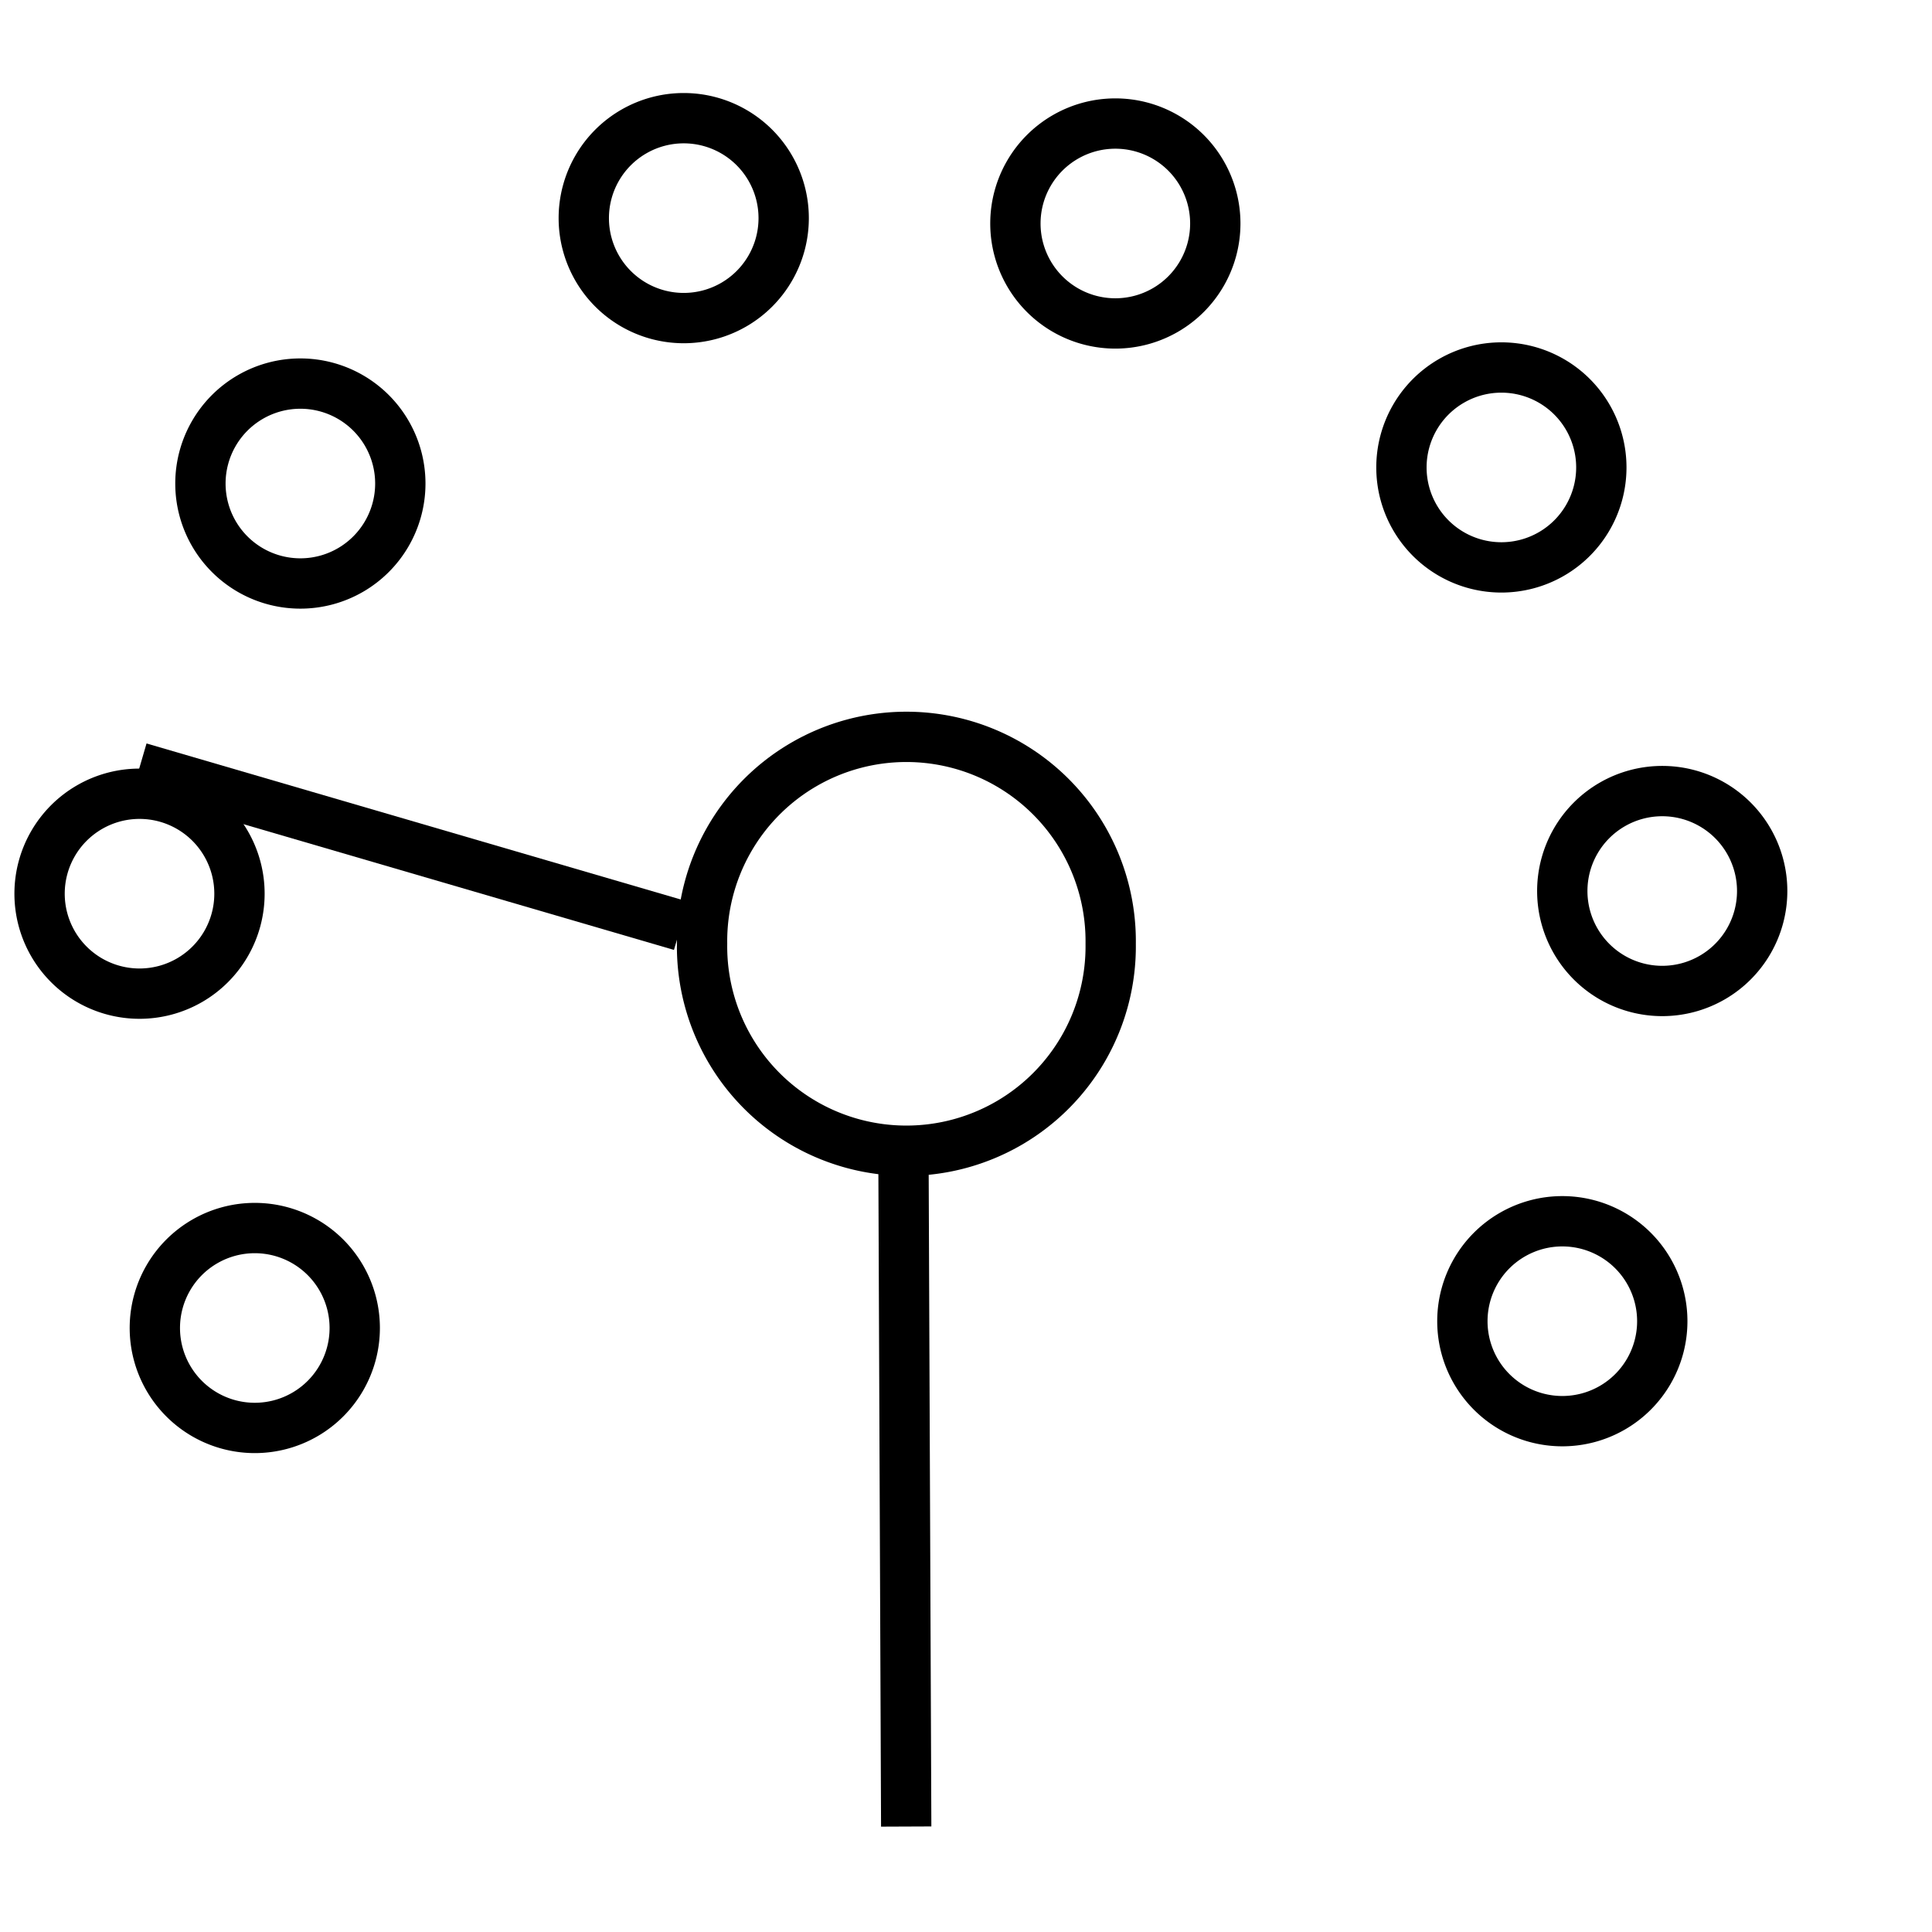 <?xml version="1.0" encoding="UTF-8" standalone="no"?>
<!DOCTYPE svg PUBLIC "-//W3C//DTD SVG 20010904//EN"
"http://www.w3.org/TR/2001/REC-SVG-20010904/DTD/svg10.dtd">
<!-- Created with Inkscape (http://www.inkscape.org/) -->
<svg
   id="svg1"
   sodipodi:version="0.32"
   inkscape:version="0.39"
   width="102.4pt"
   height="102.4pt"
   sodipodi:docbase="/home/electronerd/devproj/ktechlab/icons/pics/SVG"
   sodipodi:docname="rotary.svg"
   inkscape:export-filename="/home/electronerd/devproj/ktechlab/icons/pics/rotary.png"
   inkscape:export-xdpi="72.000000"
   inkscape:export-ydpi="72.000000"
   xmlns="http://www.w3.org/2000/svg"
   xmlns:cc="http://web.resource.org/cc/"
   xmlns:inkscape="http://www.inkscape.org/namespaces/inkscape"
   xmlns:sodipodi="http://sodipodi.sourceforge.net/DTD/sodipodi-0.dtd"
   xmlns:rdf="http://www.w3.org/1999/02/22-rdf-syntax-ns#"
   xmlns:dc="http://purl.org/dc/elements/1.1/"
   xmlns:xlink="http://www.w3.org/1999/xlink">
  <defs
     id="defs3" />
  <sodipodi:namedview
     id="base"
     pagecolor="#ffffff"
     bordercolor="#666666"
     borderopacity="1.0"
     inkscape:pageopacity="0.0"
     inkscape:pageshadow="2"
     inkscape:zoom="8.5989018"
     inkscape:cx="71.746269"
     inkscape:cy="43.043458"
     inkscape:window-width="1592"
     inkscape:window-height="1144"
     borderlayer="top"
     inkscape:window-x="0"
     inkscape:window-y="25" />
  <path
     sodipodi:type="arc"
     style="fill:none;fill-opacity:0.75;fill-rule:evenodd;stroke:#000000;stroke-width:1.504;stroke-linecap:butt;stroke-linejoin:miter;stroke-miterlimit:4;stroke-opacity:1;"
     id="path919"
     sodipodi:cx="88.814178"
     sodipodi:cy="90.676865"
     sodipodi:rx="6.1075649"
     sodipodi:ry="6.1075649"
     d="M 94.922 90.677 A 6.108 6.108 0 1 0 82.707,90.677 A 6.108 6.108 0 1 0 94.922 90.677 z"
     transform="matrix(2.364,0,0,2.364,-145.904,-147.663)" />
  <path
     sodipodi:type="arc"
     style="fill:none;fill-opacity:0.75;fill-rule:evenodd;stroke:#000000;stroke-width:2.132;stroke-linecap:butt;stroke-linejoin:miter;stroke-miterlimit:4;stroke-opacity:1;"
     id="path930"
     sodipodi:cx="30.075237"
     sodipodi:cy="88.688538"
     sodipodi:rx="4.2344198"
     sodipodi:ry="4.2344198"
     d="M 34.31 88.689 A 4.234 4.234 0 1 0 25.841,88.689 A 4.234 4.234 0 1 0 34.31 88.689 z"
     transform="matrix(1.668,0,0,1.668,60.243,-54.564)" />
  <path
     sodipodi:type="arc"
     style="fill:none;fill-opacity:0.75;fill-rule:evenodd;stroke:#000000;stroke-width:2.132;stroke-linecap:butt;stroke-linejoin:miter;stroke-miterlimit:4;stroke-opacity:1;"
     id="path932"
     sodipodi:cx="30.075237"
     sodipodi:cy="88.688538"
     sodipodi:rx="4.2344198"
     sodipodi:ry="4.2344198"
     d="M 34.31 88.689 A 4.234 4.234 0 1 0 25.841,88.689 A 4.234 4.234 0 1 0 34.31 88.689 z"
     transform="matrix(1.668,0,0,1.668,67.303,-84.965)" />
  <path
     sodipodi:type="arc"
     style="fill:none;fill-opacity:0.75;fill-rule:evenodd;stroke:#000000;stroke-width:2.132;stroke-linecap:butt;stroke-linejoin:miter;stroke-miterlimit:4;stroke-opacity:1;"
     id="path933"
     sodipodi:cx="30.075237"
     sodipodi:cy="88.688538"
     sodipodi:rx="4.2344198"
     sodipodi:ry="4.2344198"
     d="M 34.31 88.689 A 4.234 4.234 0 1 0 25.841,88.689 A 4.234 4.234 0 1 0 34.31 88.689 z"
     transform="matrix(1.668,0,0,1.668,55.936,-114.899)" />
  <path
     sodipodi:type="arc"
     style="fill:none;fill-opacity:0.75;fill-rule:evenodd;stroke:#000000;stroke-width:2.132;stroke-linecap:butt;stroke-linejoin:miter;stroke-miterlimit:4;stroke-opacity:1;"
     id="path934"
     sodipodi:cx="30.075237"
     sodipodi:cy="88.688538"
     sodipodi:rx="4.2344198"
     sodipodi:ry="4.2344198"
     d="M 34.31 88.689 A 4.234 4.234 0 1 0 25.841,88.689 A 4.234 4.234 0 1 0 34.31 88.689 z"
     transform="matrix(1.668,0,0,1.668,28.655,-132.139)" />
  <path
     sodipodi:type="arc"
     style="fill:none;fill-opacity:0.75;fill-rule:evenodd;stroke:#000000;stroke-width:2.132;stroke-linecap:butt;stroke-linejoin:miter;stroke-miterlimit:4;stroke-opacity:1;"
     id="path935"
     sodipodi:cx="30.075237"
     sodipodi:cy="88.688538"
     sodipodi:rx="4.2344198"
     sodipodi:ry="4.2344198"
     d="M 34.31 88.689 A 4.234 4.234 0 1 0 25.841,88.689 A 4.234 4.234 0 1 0 34.31 88.689 z"
     transform="matrix(1.668,0,0,1.668,-1.847,-132.518)" />
  <path
     sodipodi:type="arc"
     style="fill:none;fill-opacity:0.75;fill-rule:evenodd;stroke:#000000;stroke-width:2.132;stroke-linecap:butt;stroke-linejoin:miter;stroke-miterlimit:4;stroke-opacity:1;"
     id="path936"
     sodipodi:cx="30.075237"
     sodipodi:cy="88.688538"
     sodipodi:rx="4.2344198"
     sodipodi:ry="4.2344198"
     d="M 34.31 88.689 A 4.234 4.234 0 1 0 25.841,88.689 A 4.234 4.234 0 1 0 34.31 88.689 z"
     transform="matrix(1.668,0,0,1.668,-28.939,-113.762)" />
  <path
     sodipodi:type="arc"
     style="fill:none;fill-opacity:0.75;fill-rule:evenodd;stroke:#000000;stroke-width:2.132;stroke-linecap:butt;stroke-linejoin:miter;stroke-miterlimit:4;stroke-opacity:1;"
     id="path937"
     sodipodi:cx="30.075237"
     sodipodi:cy="88.688538"
     sodipodi:rx="4.2344198"
     sodipodi:ry="4.2344198"
     d="M 34.31 88.689 A 4.234 4.234 0 1 0 25.841,88.689 A 4.234 4.234 0 1 0 34.31 88.689 z"
     transform="matrix(1.668,0,0,1.668,-40.306,-84.776)" />
  <path
     sodipodi:type="arc"
     style="fill:none;fill-opacity:0.75;fill-rule:evenodd;stroke:#000000;stroke-width:2.132;stroke-linecap:butt;stroke-linejoin:miter;stroke-miterlimit:4;stroke-opacity:1;"
     id="path938"
     sodipodi:cx="30.075237"
     sodipodi:cy="88.688538"
     sodipodi:rx="4.2344198"
     sodipodi:ry="4.2344198"
     d="M 34.31 88.689 A 4.234 4.234 0 1 0 25.841,88.689 A 4.234 4.234 0 1 0 34.31 88.689 z"
     transform="matrix(1.668,0,0,1.668,-32.16,-54.085)" />
  <path
     style="fill:none;fill-opacity:0.75;fill-rule:evenodd;stroke:#000000;stroke-width:3.555;stroke-linecap:butt;stroke-linejoin:miter;stroke-miterlimit:4;stroke-opacity:1;"
     d="M 63.852,82.854 C 64.041,129.08 64.041,129.08 64.041,129.08"
     id="path939" />
  <path
     style="fill:none;fill-opacity:0.75;fill-rule:evenodd;stroke:#000000;stroke-width:3.555;stroke-linecap:butt;stroke-linejoin:miter;stroke-miterlimit:4;stroke-opacity:1;"
     d="M 48.127,65.424 C 9.857,54.246 9.857,54.246 9.857,54.246"
     id="path940" />
</svg>
